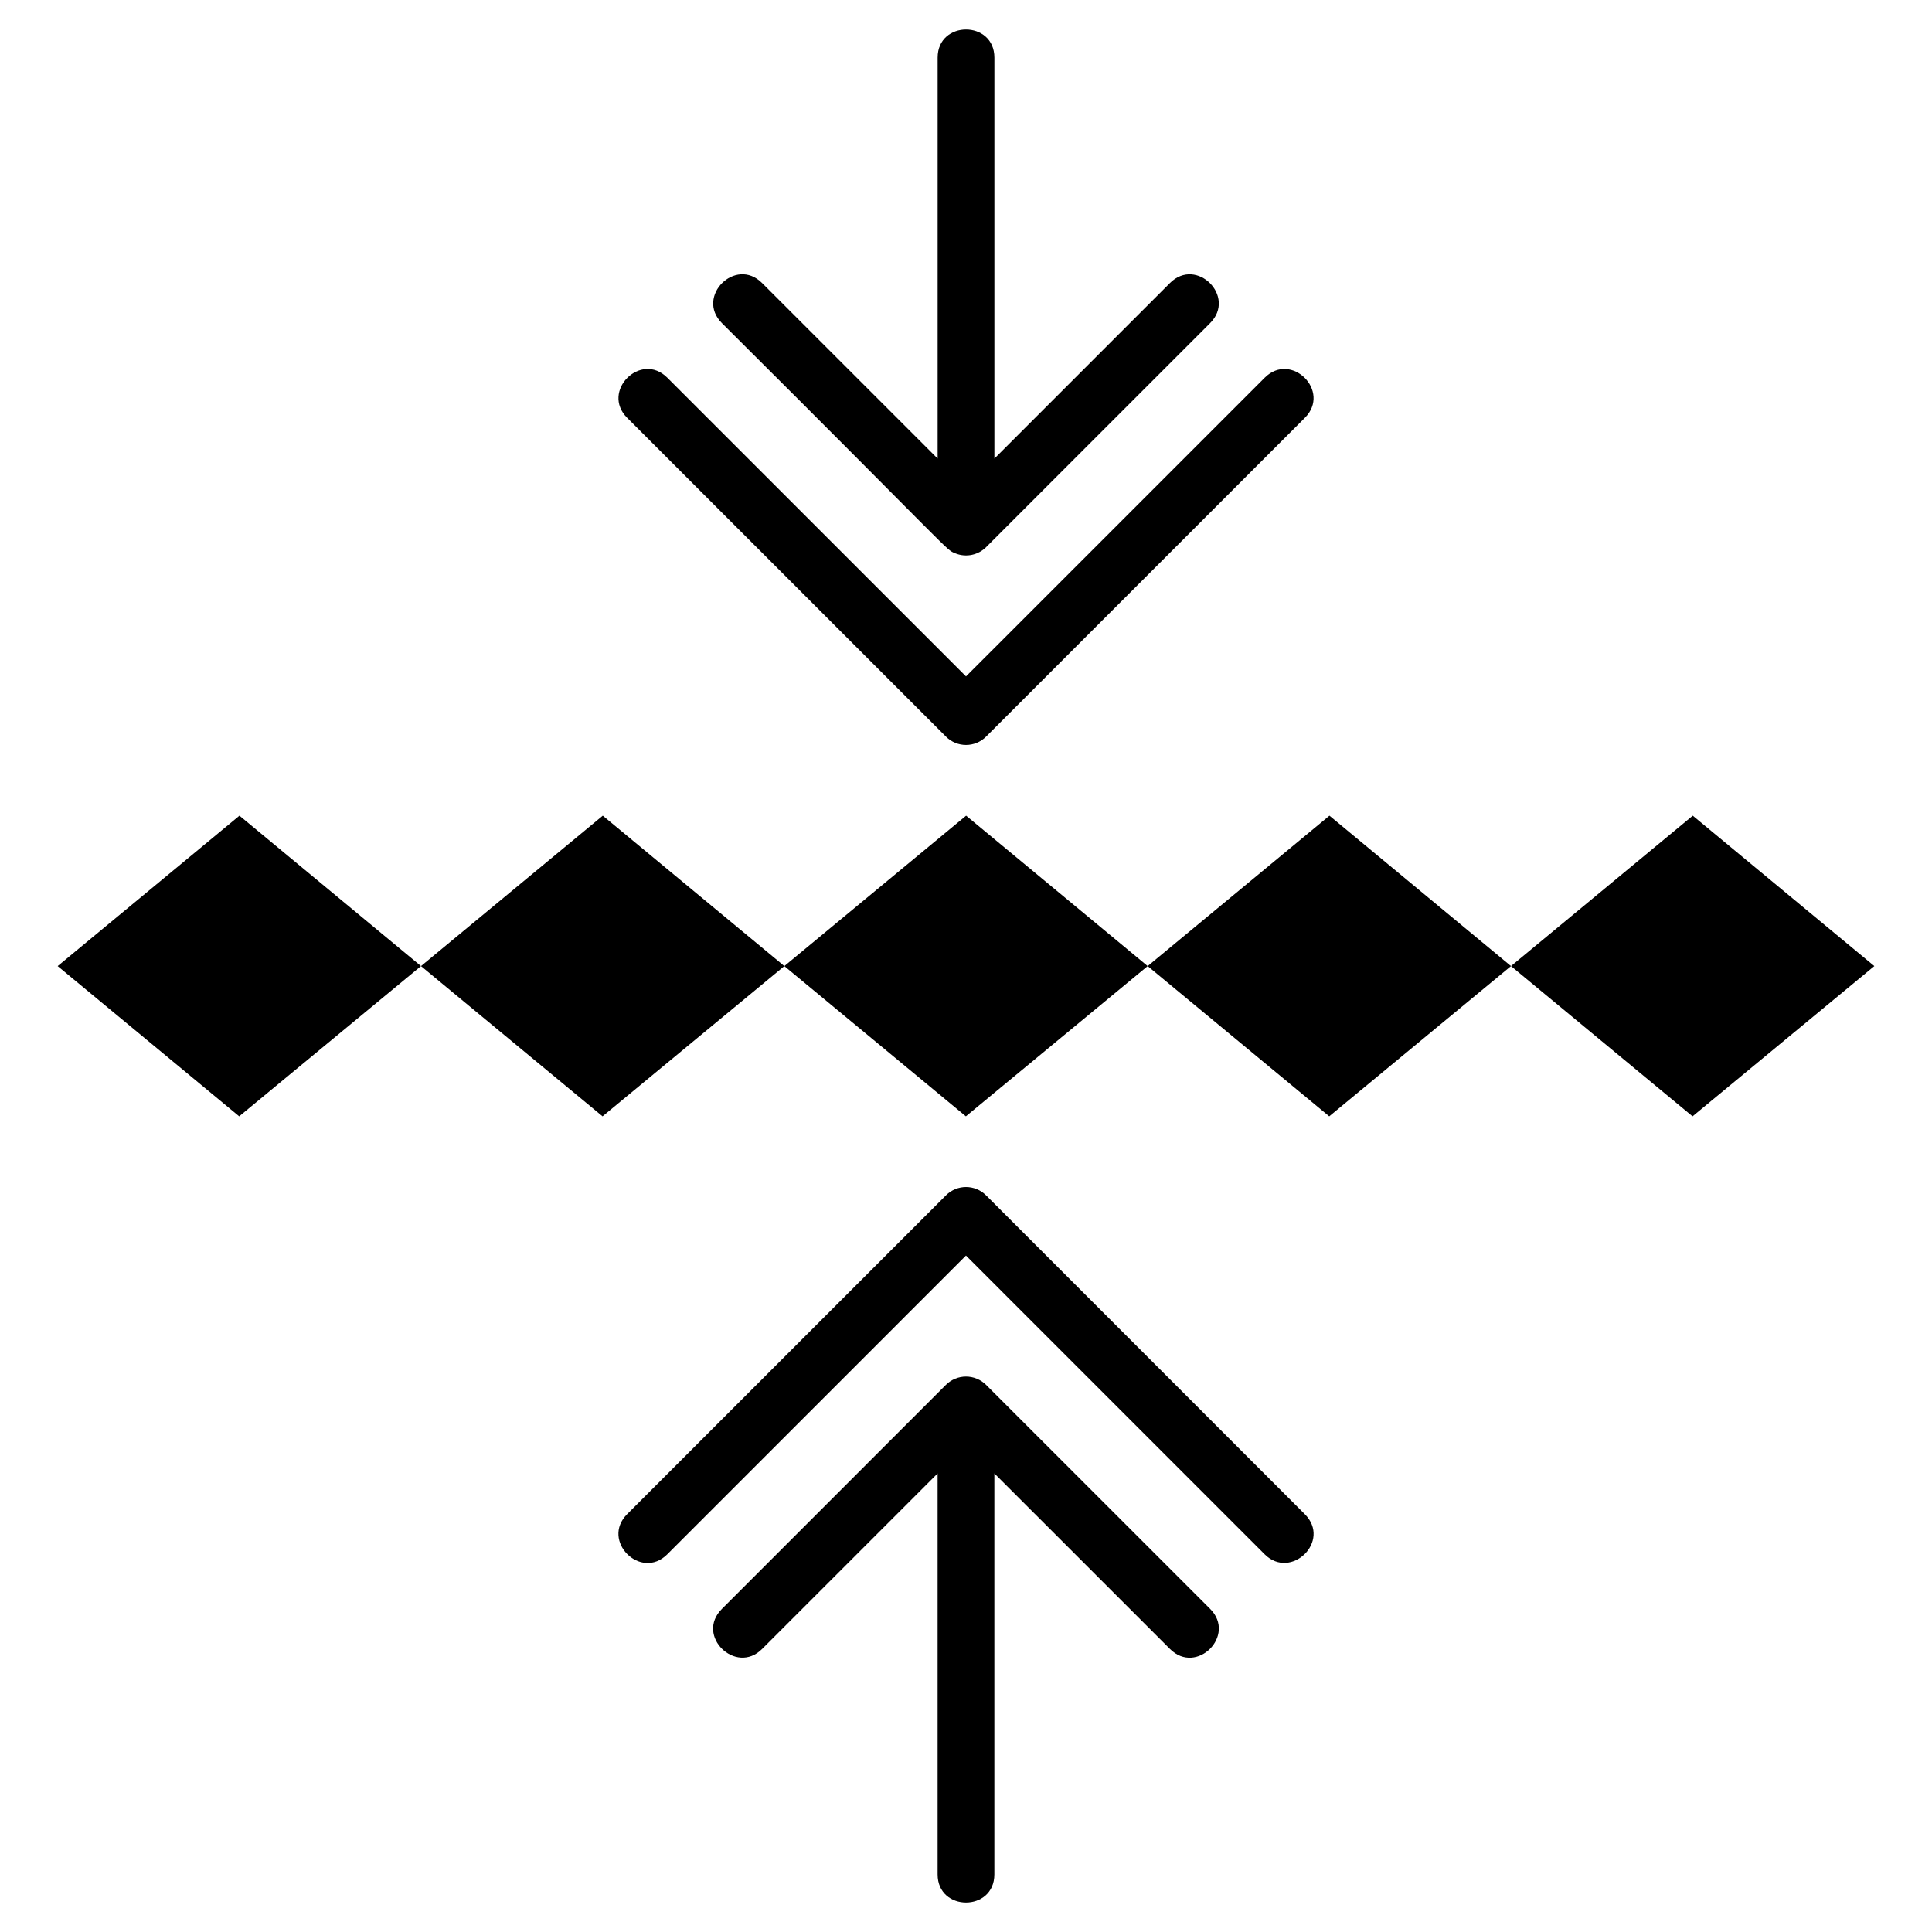 <svg height='100px' width='100px'  fill="#000000" xmlns="http://www.w3.org/2000/svg" xmlns:xlink="http://www.w3.org/1999/xlink" version="1.1" x="0px" y="0px" viewBox="0 0 66 66" enable-background="new 0 0 66 66" xml:space="preserve"><g><path d="M33.686,47.309c-0.09-0.09-0.197-0.161-0.316-0.21c-0.237-0.098-0.504-0.098-0.741,0   c-0.119,0.049-0.227,0.121-0.316,0.21l-7.652,7.653c-0.919,0.919,0.477,2.266,1.371,1.371l5.998-5.998v13.696   c0,1.282,1.939,1.284,1.939,0V50.334l6,5.998c0.907,0.907,2.278-0.464,1.371-1.371L33.686,47.309z"></path><path d="M33.686,40.835c-0.379-0.379-0.992-0.379-1.371,0L21.424,51.726c-0.908,0.908,0.465,2.278,1.371,1.371   l10.204-10.205l10.204,10.205c0.894,0.894,2.29-0.452,1.371-1.371L33.686,40.835z"></path><path d="M32.63,18.901c0.386,0.159,0.799,0.049,1.057-0.21l7.652-7.652c0.907-0.908-0.464-2.278-1.371-1.371   l-5.998,5.998V1.97c0-1.284-1.939-1.282-1.939,0v13.695l-5.999-5.998c-0.907-0.907-2.278,0.464-1.371,1.371   C32.681,19.021,32.29,18.76,32.63,18.901z"></path><path d="M32.315,25.164c0.379,0.379,0.992,0.379,1.371,0L44.576,14.274c0.908-0.908-0.465-2.278-1.371-1.371   L33,23.107L22.796,12.903c-0.908-0.908-2.278,0.465-1.371,1.371L32.315,25.164z"></path><polygon points="1.97,33.003 8.171,38.135 14.382,33.003 8.18,27.865  "></polygon><polygon points="14.382,33.003 20.584,38.135 26.794,33.003 20.592,27.865  "></polygon><polygon points="26.794,33.003 32.996,38.135 39.206,33.003 33.004,27.865  "></polygon><polygon points="39.206,33.003 45.408,38.135 51.618,33.003 45.416,27.865  "></polygon><polygon points="57.828,27.865 51.618,33.003 57.82,38.135 64.03,33.003  "></polygon></g></svg>